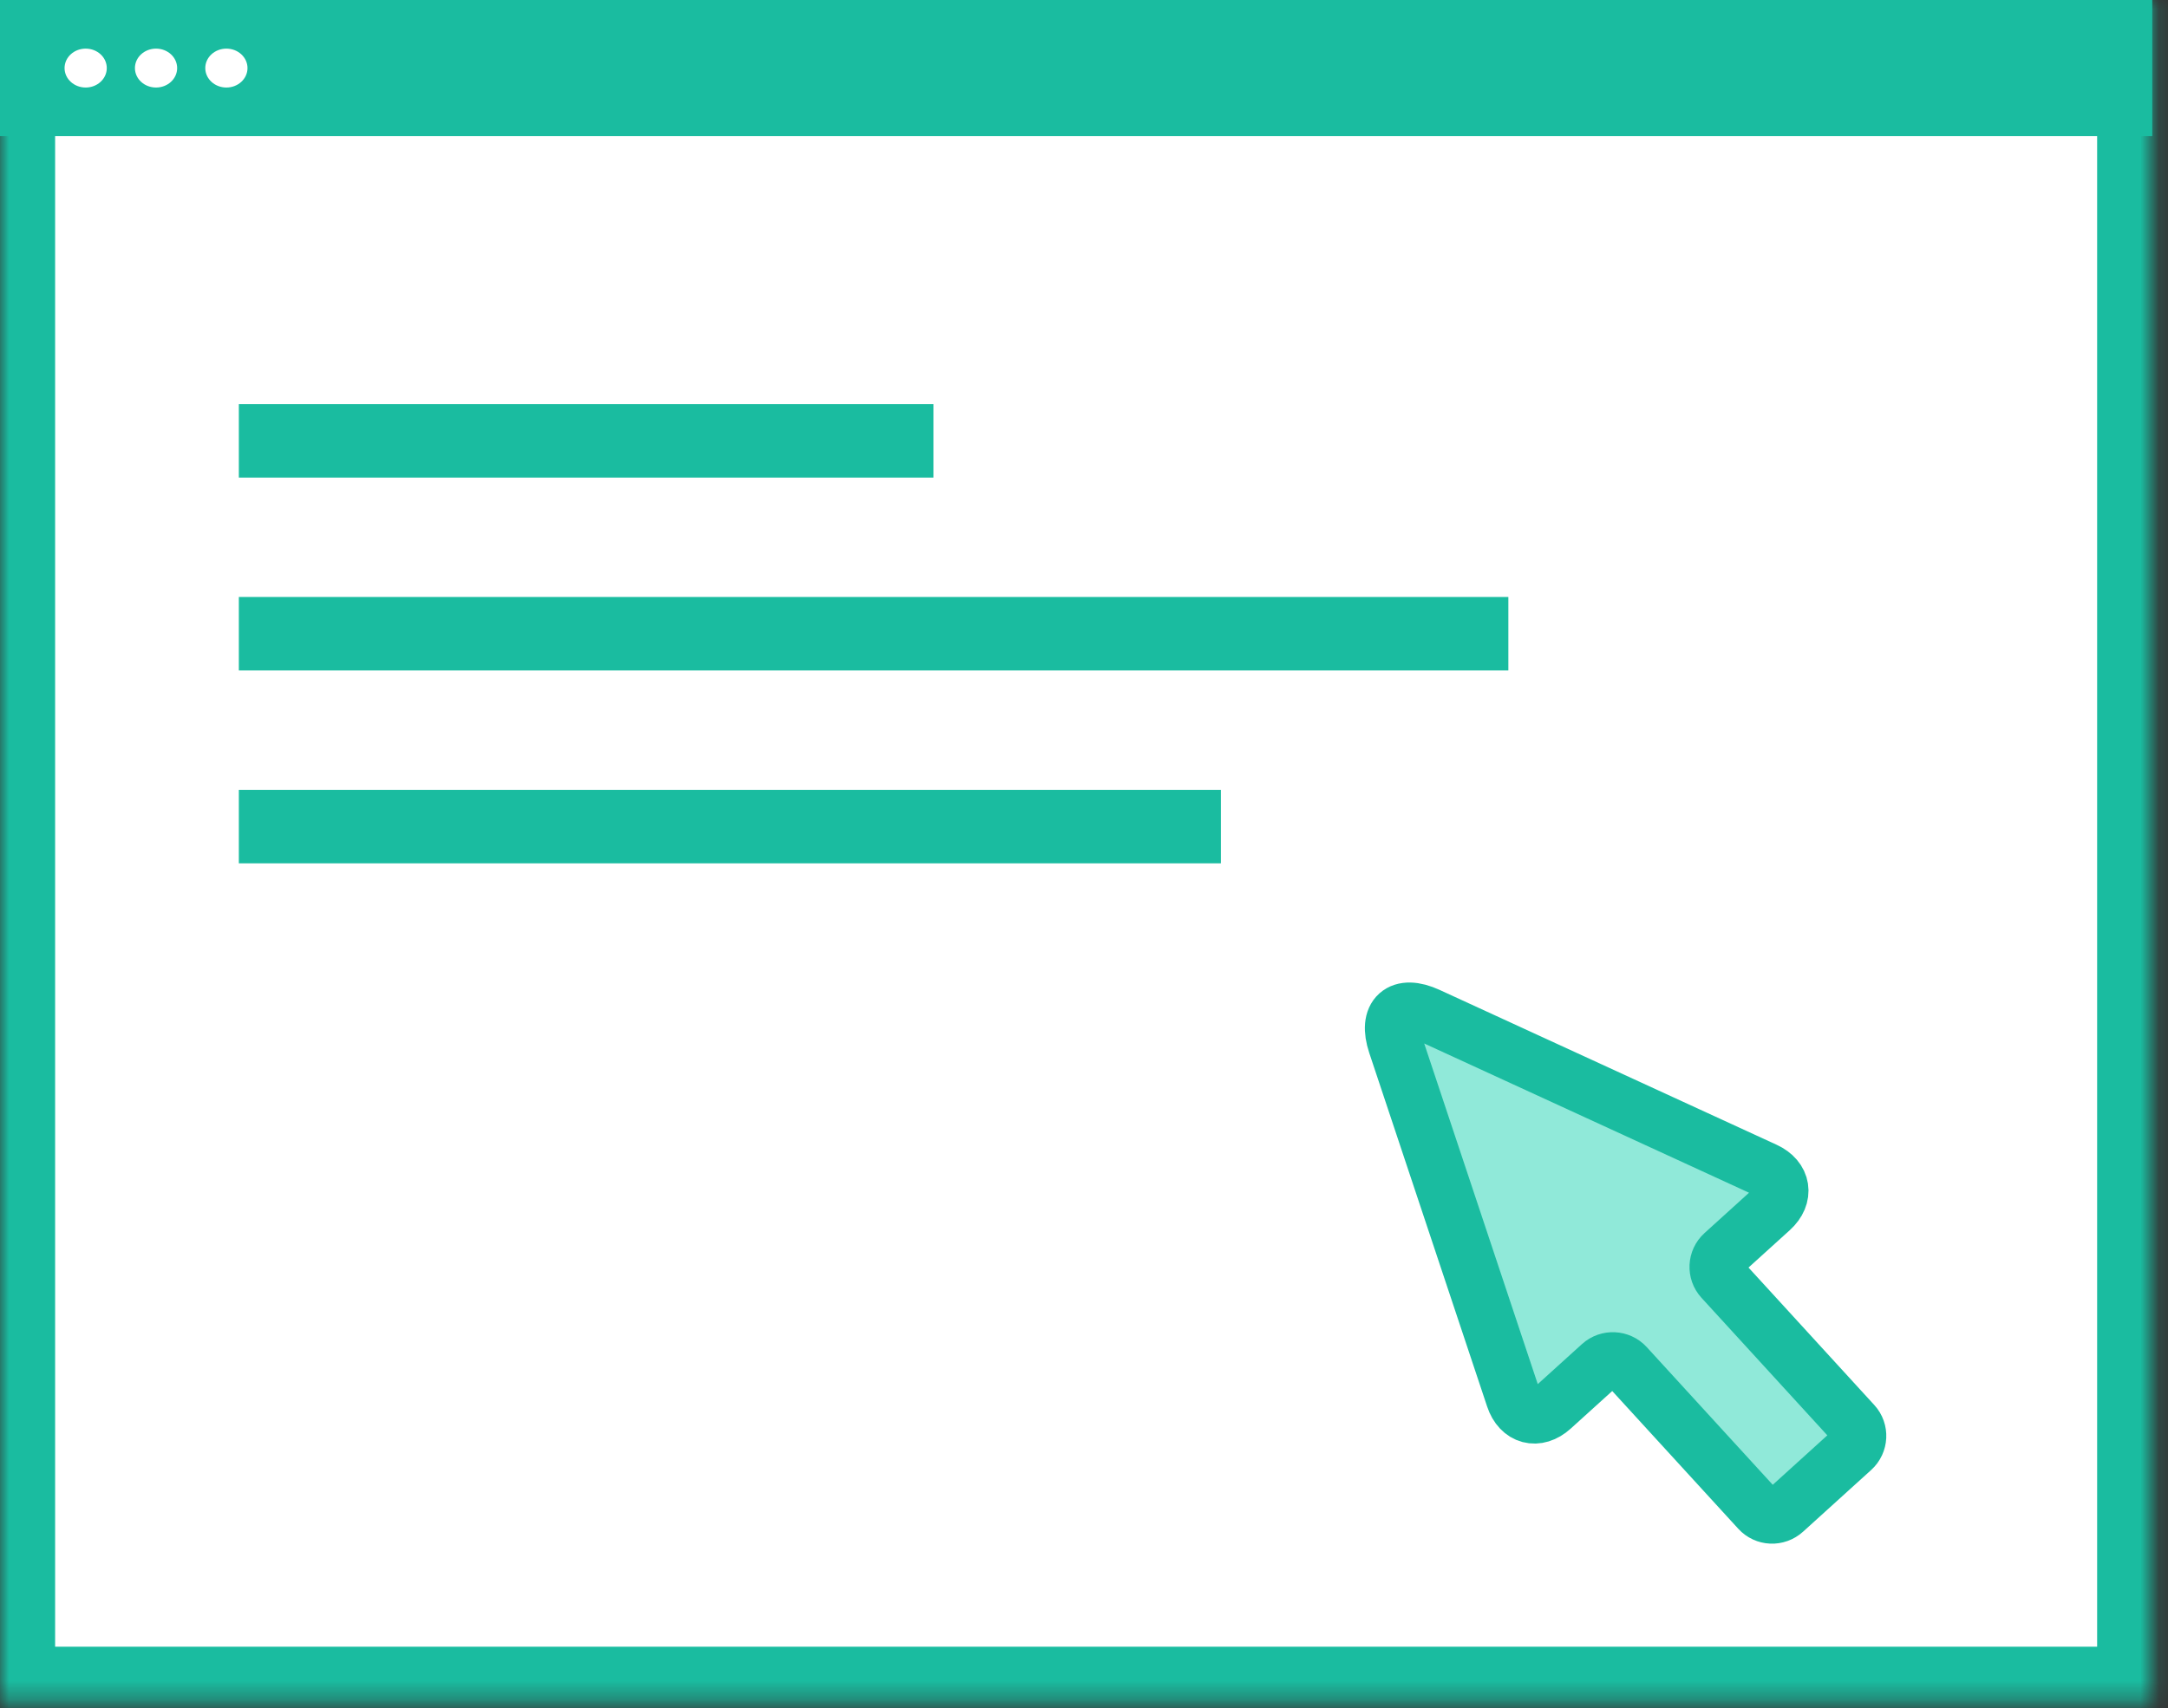 <?xml version="1.0" encoding="UTF-8"?>
<svg width="118px" height="93px" viewBox="0 0 118 93" version="1.1" xmlns="http://www.w3.org/2000/svg" xmlns:xlink="http://www.w3.org/1999/xlink">
    <rect x="0" y="0" width="118" height="93" fill="#333333" stroke="none"/>
    <!-- Generator: sketchtool 41.2 (35397) - http://www.bohemiancoding.com/sketch -->
    <title>5D0F4F5E-3082-4BEB-8A09-7F5DA1C976D7</title>
    <desc>Created with sketchtool.</desc>
    <defs>
        <rect id="path-1" x="0" y="0" width="117.143" height="92.647"></rect>
        <mask id="mask-2" maskContentUnits="userSpaceOnUse" maskUnits="objectBoundingBox" x="0" y="0" width="117.143" height="92.647" fill="white">
            <use xlink:href="#path-1"></use>
        </mask>
    </defs>
    <g id="Page-1" stroke="none" stroke-width="1" fill="none" fill-rule="evenodd">
        <g id="产品_云分发-CDN" transform="translate(-274, -2986)">
            <g id="应用场景" transform="translate(150, 2849)">
                <g id="cdn_sence_1" transform="translate(100, 118)">
                    <rect id="Bounds" x="0" y="0" width="166" height="130"></rect>
                    <g id="Success" transform="translate(24, 19)">
                        <g id="Browser">
                            <use id="BG" stroke="#1ABCA0" mask="url(#mask-2)" stroke-width="6" fill="#FFFFFF" xlink:href="#path-1"></use>
                            <path d="M96.408,65.859 C97.225,65.118 97.072,64.144 96.072,63.684 L77.727,55.253 C76.221,54.561 75.424,55.274 75.949,56.848 L82.366,76.102 C82.716,77.153 83.664,77.404 84.482,76.664 L87.113,74.282 C87.52,73.913 88.154,73.947 88.52,74.347 L95.718,82.214 C96.088,82.619 96.713,82.652 97.132,82.272 L100.838,78.914 C101.249,78.541 101.278,77.907 100.912,77.507 L93.714,69.639 C93.344,69.235 93.377,68.606 93.779,68.241 L96.408,65.859 Z" id="Shape" stroke="#1ABCA0" stroke-width="3" fill="#90E9D9"></path>
                            <rect id="Top-Bar" fill="#1ABCA0" x="0" y="0" width="117.143" height="7.412"></rect>
                            <g id="Dots" transform="translate(3.514, 2.647)" fill="#FFFFFF">
                                <ellipse id="Dot" cx="1.149" cy="1.059" rx="1.149" ry="1.059"></ellipse>
                                <ellipse id="Dot" cx="4.979" cy="1.059" rx="1.149" ry="1.059"></ellipse>
                                <ellipse id="Dot" cx="8.808" cy="1.059" rx="1.149" ry="1.059"></ellipse>
                            </g>
                        </g>
                        <g id="Text" transform="translate(12.276, 21.07)" fill="#1ABCA0">
                            <rect x="0.724" y="0.93" width="37.808" height="4"></rect>
                            <polygon points="0.724 11.43 69.821 11.43 69.821 15.43 0.724 15.43"></polygon>
                            <rect x="0.724" y="21.93" width="53.453" height="4"></rect>
                        </g>
                    </g>
                </g>
            </g>
        </g>
    </g>
</svg>